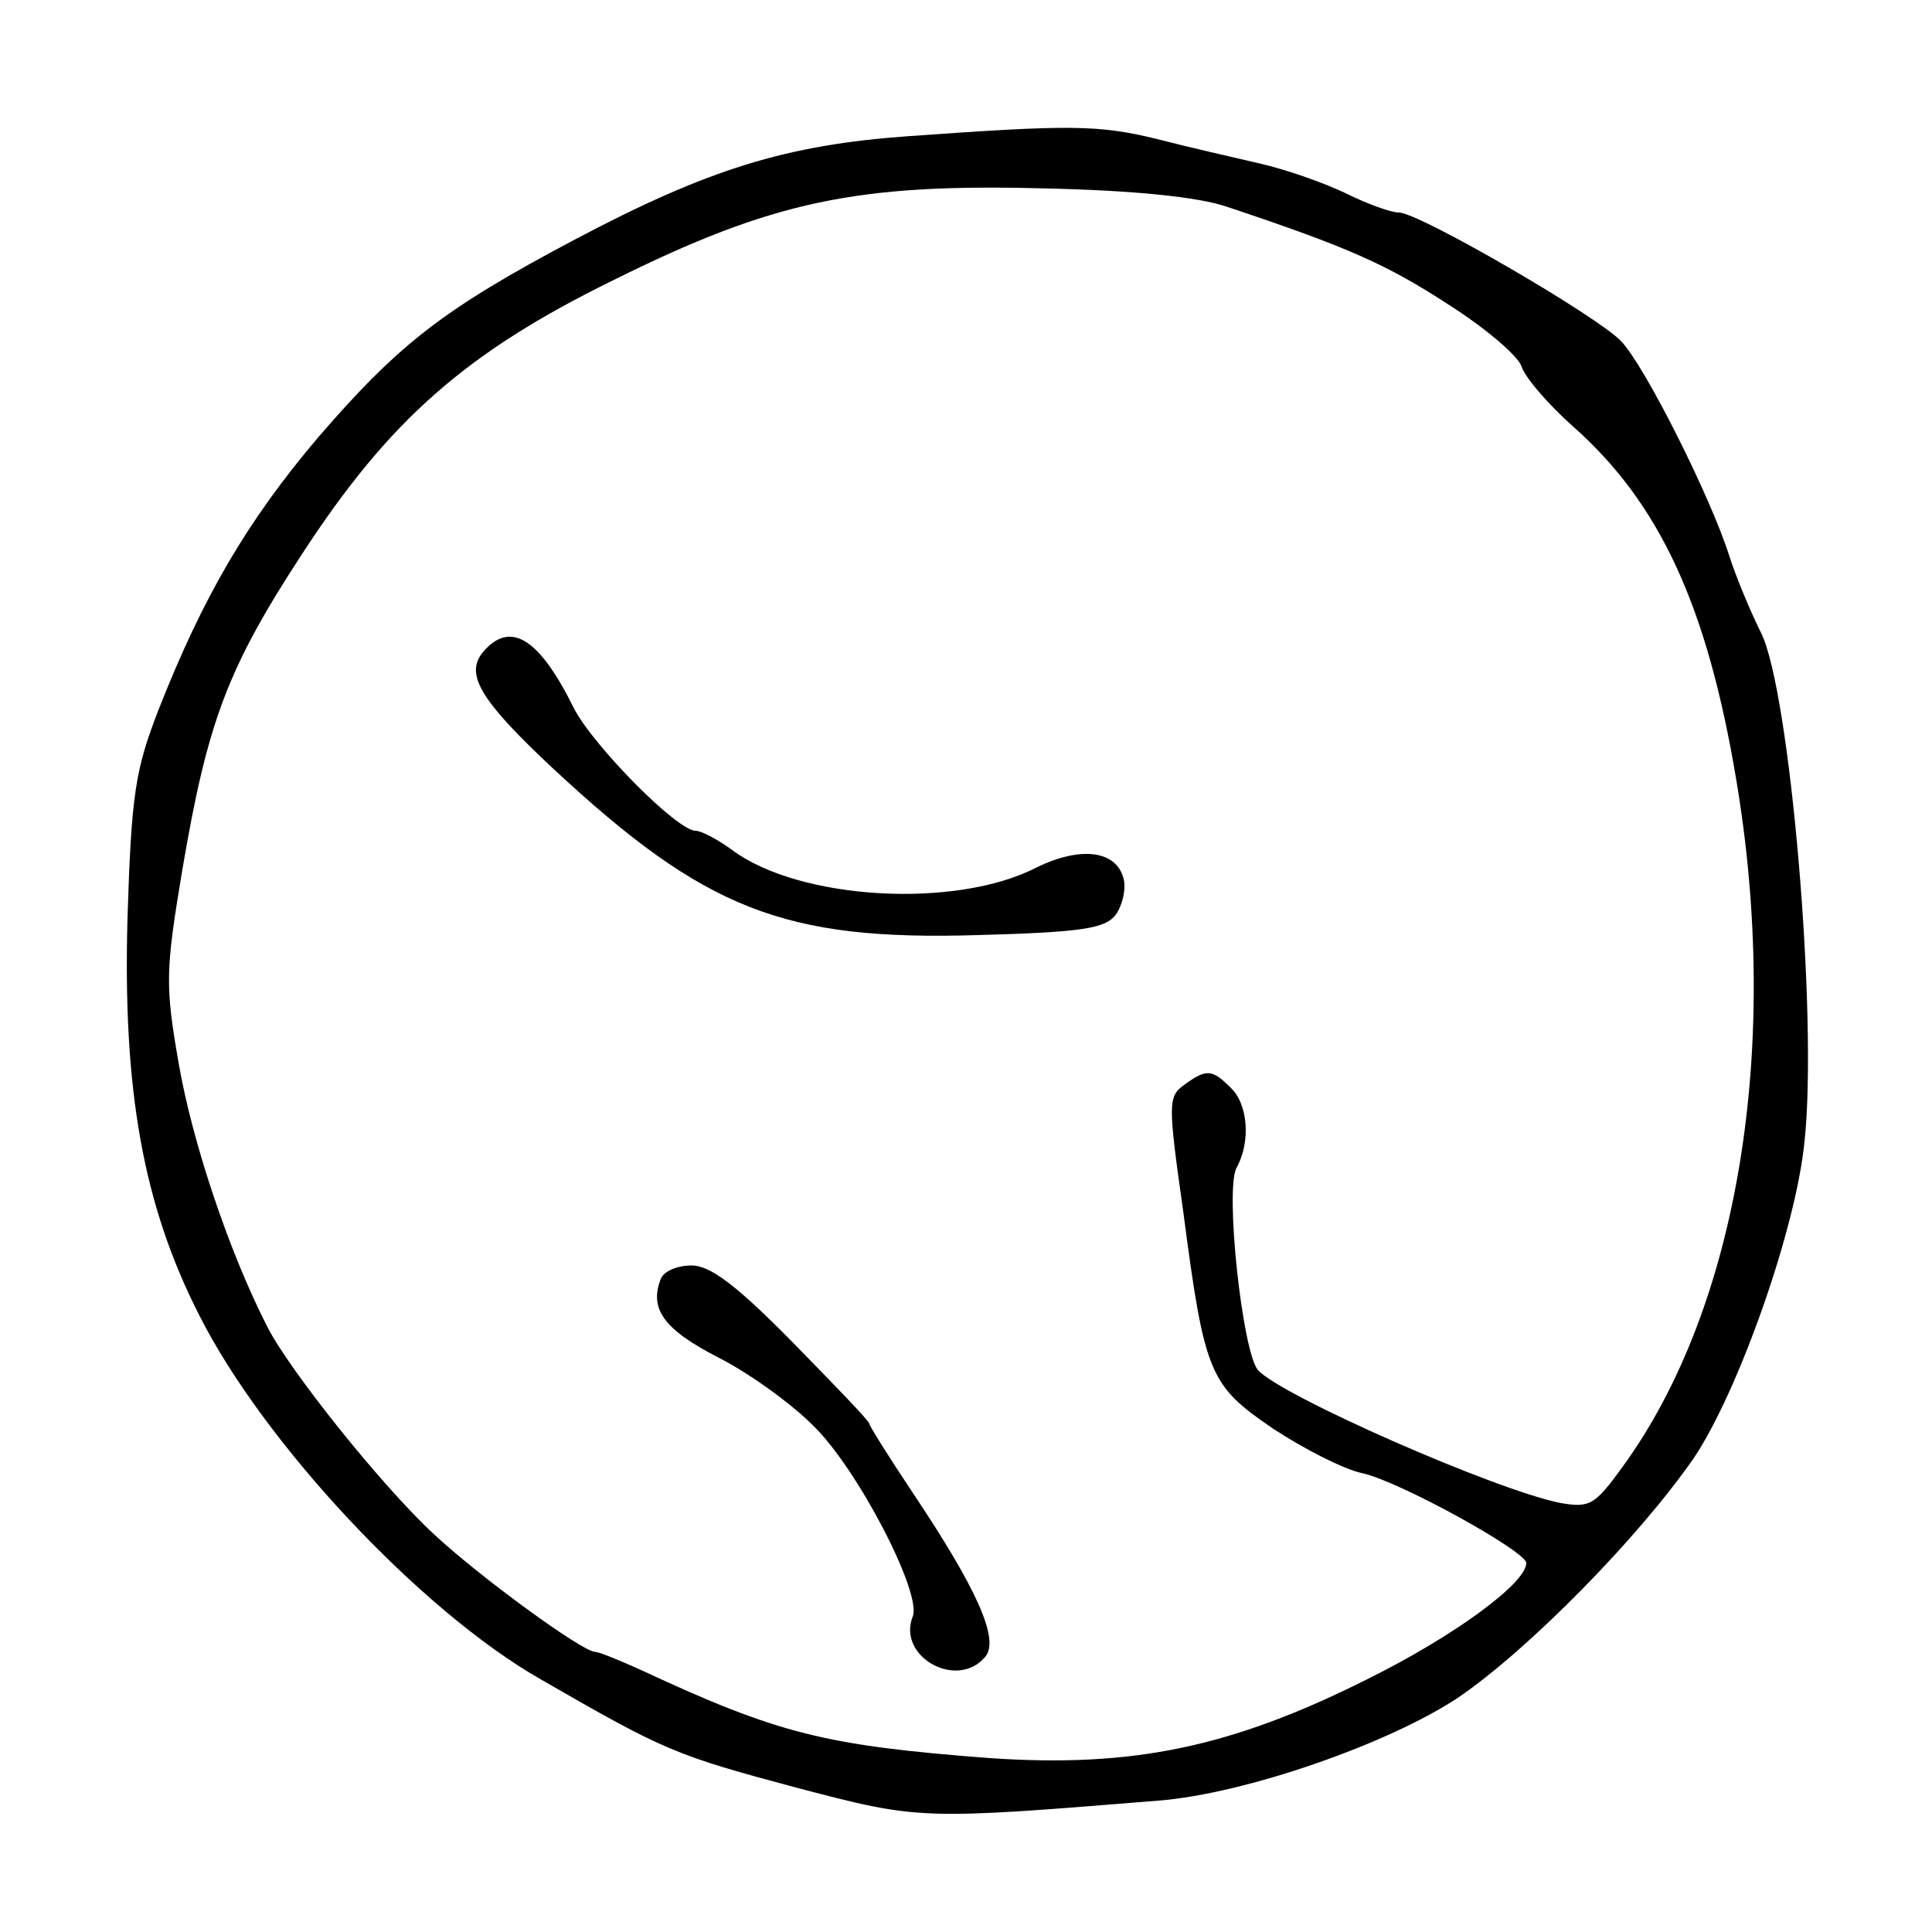 <?xml version="1.0" standalone="no"?>
<!DOCTYPE svg PUBLIC "-//W3C//DTD SVG 20010904//EN"
 "http://www.w3.org/TR/2001/REC-SVG-20010904/DTD/svg10.dtd">
<svg version="1.0" xmlns="http://www.w3.org/2000/svg"
 width="200pt" height="200pt" viewBox="0 0 200 200"
 preserveAspectRatio="xMidYMid meet">

<g transform="translate(0,200) scale(0.1,-0.1)"
fill="#000000" stroke="none">
<path d="M940 1859 c-126 -9 -207 -34 -345 -107 -136 -72 -182 -108 -265 -204
-74 -87 -120 -166 -166 -283 -24 -62 -28 -87 -32 -215 -5 -178 16 -297 74
-411 67 -133 229 -306 353 -377 130 -75 140 -79 267 -113 126 -33 127 -33 373
-13 90 7 239 59 311 107 73 50 186 165 243 247 46 68 106 237 115 328 14 130
-15 467 -45 527 -11 22 -26 58 -33 80 -19 60 -87 196 -112 222 -25 26 -209
133 -230 133 -8 0 -33 9 -55 20 -23 11 -63 25 -90 31 -26 6 -74 17 -105 25
-61 15 -91 15 -258 3z m330 -73 c126 -42 166 -60 229 -101 38 -24 72 -53 76
-64 3 -11 28 -40 54 -63 89 -79 138 -185 168 -363 47 -277 3 -548 -117 -713
-29 -40 -34 -43 -64 -38 -67 13 -292 112 -314 138 -16 20 -34 186 -22 209 15
27 12 66 -6 83 -19 19 -25 20 -48 3 -17 -12 -17 -19 -1 -132 22 -168 27 -179
93 -224 32 -21 73 -42 92 -46 38 -8 170 -81 170 -93 0 -21 -75 -76 -166 -121
-140 -70 -242 -91 -389 -81 -171 13 -219 25 -361 91 -22 10 -44 19 -48 19 -13
0 -120 78 -167 122 -54 50 -149 169 -172 214 -40 78 -78 192 -92 273 -14 81
-14 95 4 202 26 153 47 208 124 326 90 138 169 208 322 283 165 82 252 100
445 95 94 -2 161 -9 190 -19z"/>
<path d="M500 1325 c-19 -23 -3 -50 73 -121 157 -146 239 -178 439 -172 110 3
132 7 143 21 7 10 11 27 8 38 -8 29 -45 33 -90 11 -83 -43 -245 -34 -315 18
-15 11 -32 20 -38 20 -19 0 -106 88 -126 127 -36 73 -66 91 -94 58z"/>
<path d="M684 676 c-12 -31 3 -52 59 -81 32 -16 76 -48 98 -70 46 -44 113
-173 104 -198 -17 -42 46 -77 75 -42 15 18 -9 71 -76 171 -24 36 -44 68 -44
70 0 3 -36 40 -79 84 -59 60 -86 80 -105 80 -15 0 -29 -6 -32 -14z"/>
</g>
</svg>
